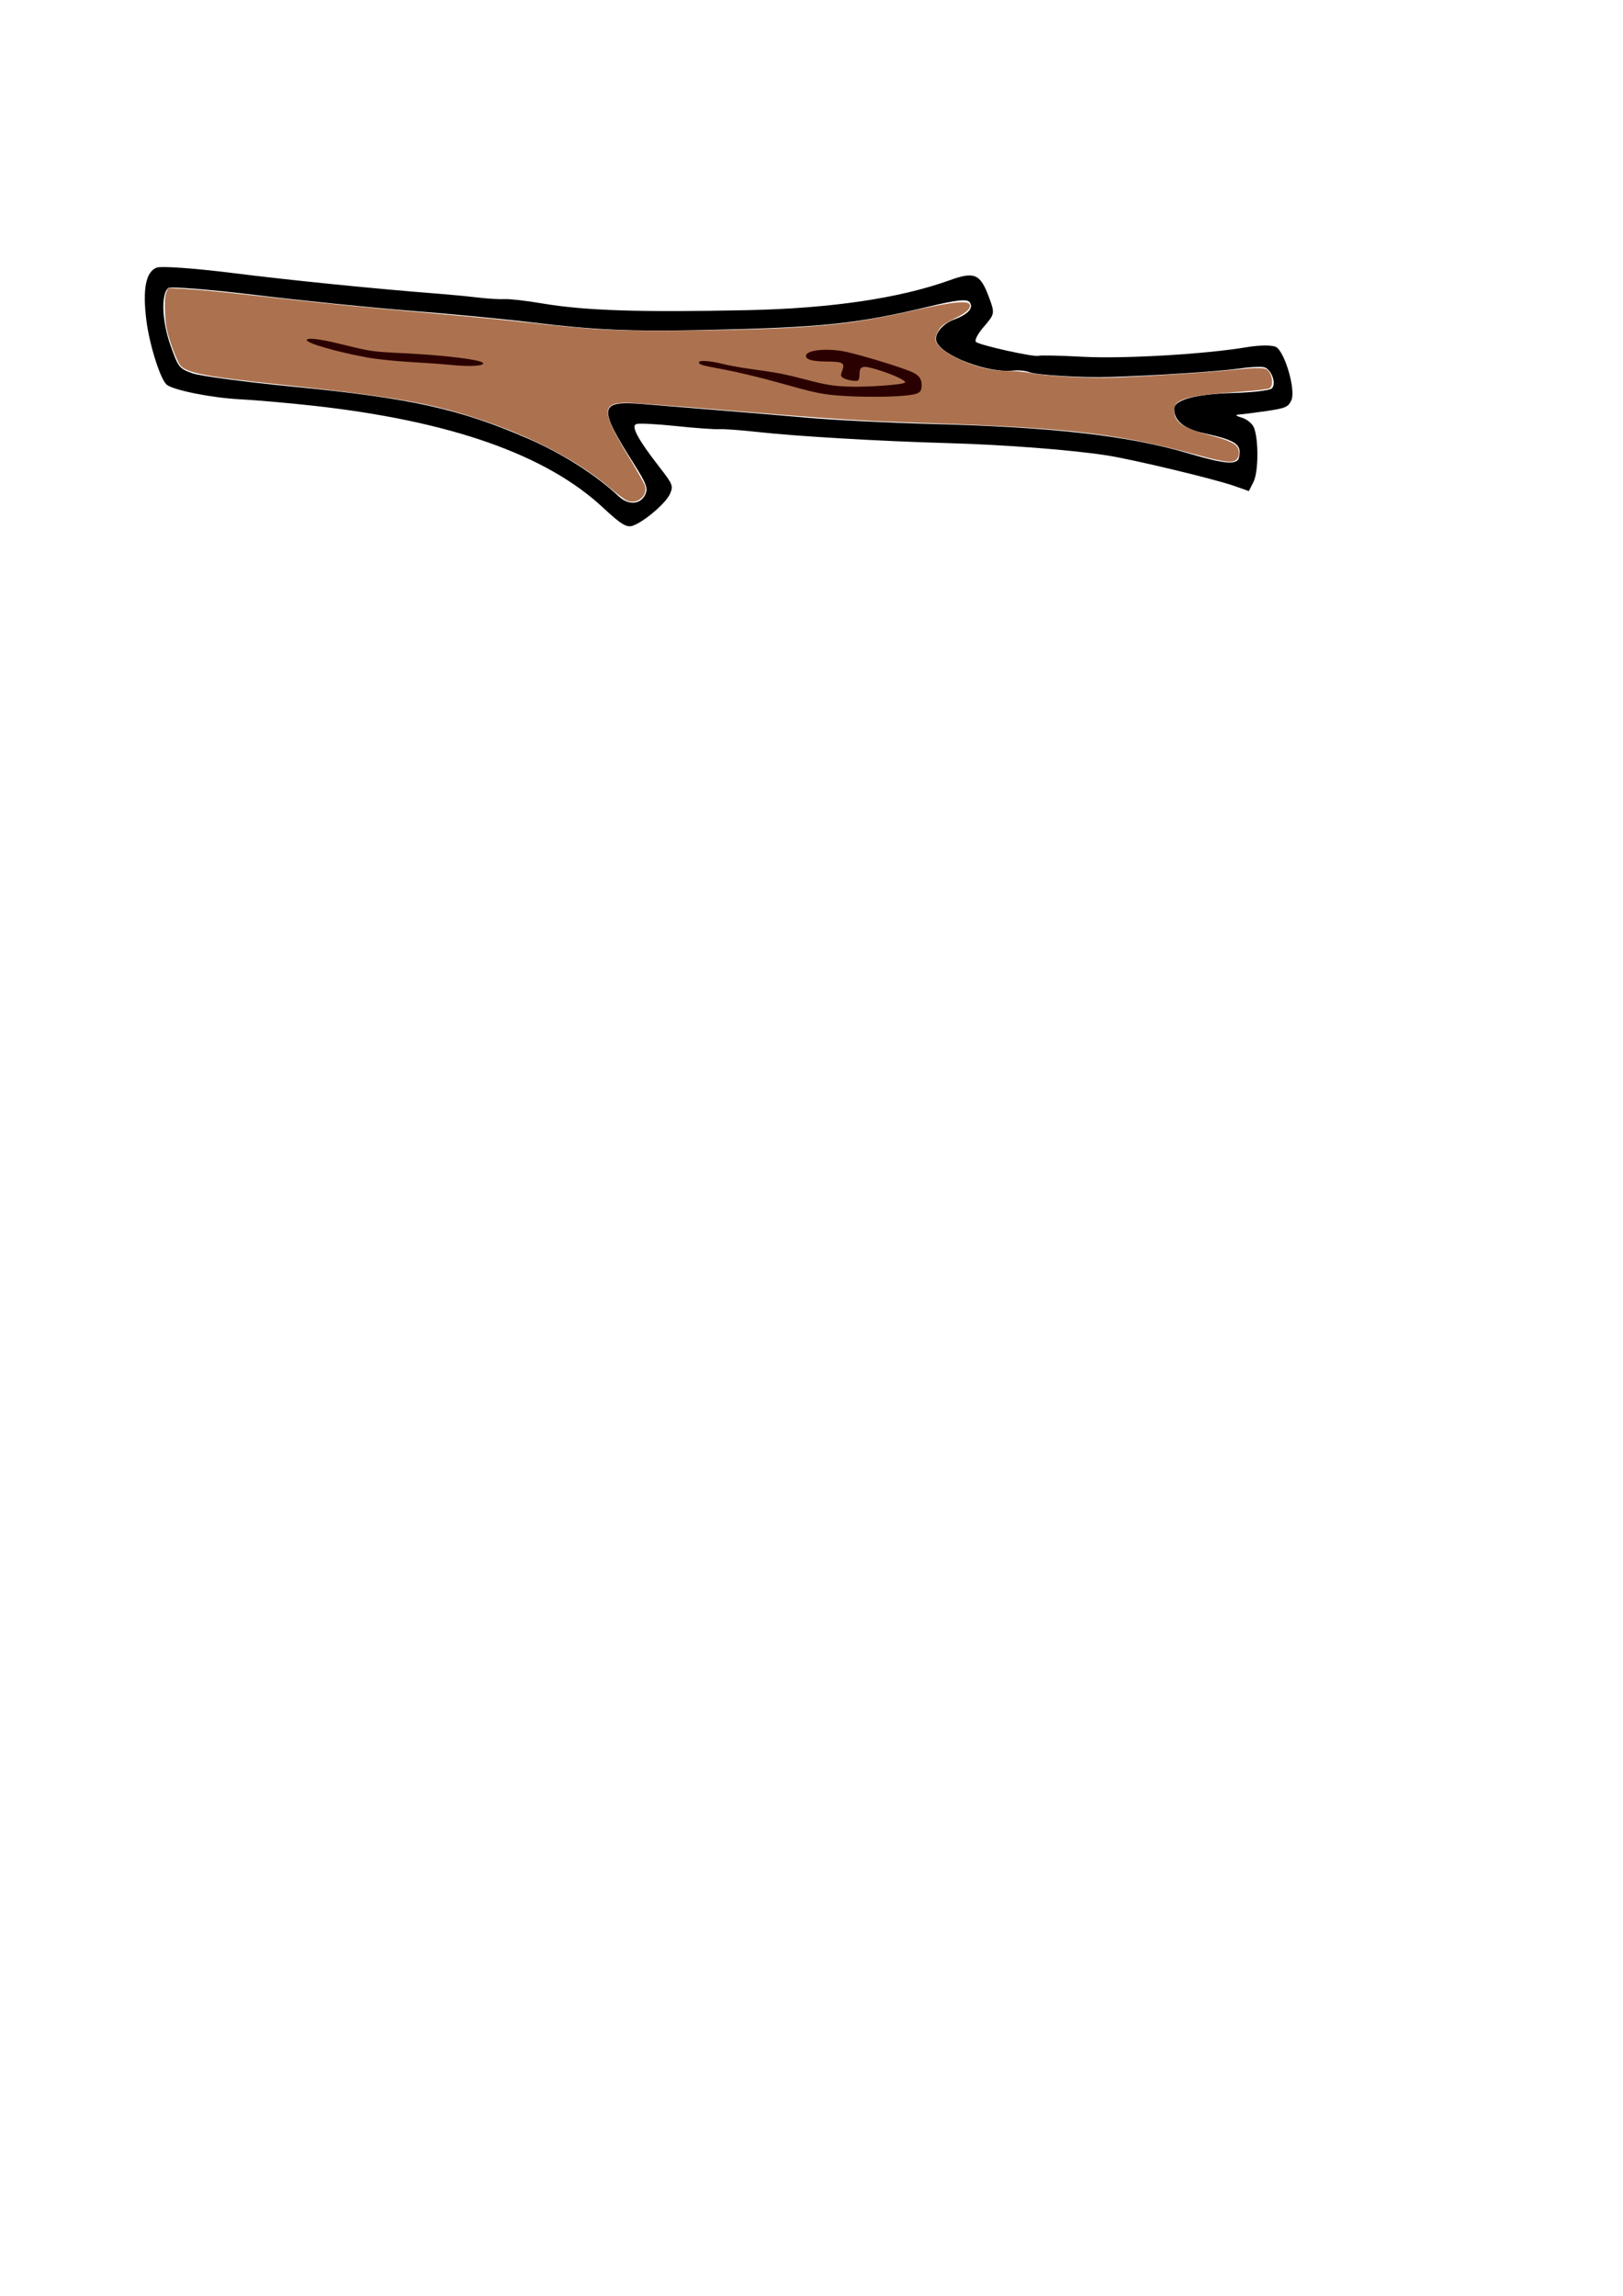 <?xml version="1.0" encoding="UTF-8" standalone="no"?>
<!-- Created with Inkscape (http://www.inkscape.org/) -->

<svg
   xmlns:dc="http://purl.org/dc/elements/1.1/"
   xmlns:cc="http://creativecommons.org/ns#"
   xmlns:rdf="http://www.w3.org/1999/02/22-rdf-syntax-ns#"
   xmlns:svg="http://www.w3.org/2000/svg"
   xmlns="http://www.w3.org/2000/svg"
   xmlns:sodipodi="http://sodipodi.sourceforge.net/DTD/sodipodi-0.dtd"
   xmlns:inkscape="http://www.inkscape.org/namespaces/inkscape"
   width="210mm"
   height="297mm"
   viewBox="0 0 210 297"
   version="1.1"
   id="svg886"
   sodipodi:docname="woodenStick.svg"
   inkscape:version="0.92.3 (2405546, 2018-03-11)">
  <defs
     id="defs880" />
  <sodipodi:namedview
     id="base"
     pagecolor="#ffffff"
     bordercolor="#666666"
     borderopacity="1.0"
     inkscape:pageopacity="0.0"
     inkscape:pageshadow="2"
     inkscape:zoom="1.4"
     inkscape:cx="271.04295"
     inkscape:cy="860.10077"
     inkscape:document-units="mm"
     inkscape:current-layer="layer1"
     showgrid="false"
     inkscape:window-width="1920"
     inkscape:window-height="1017"
     inkscape:window-x="-8"
     inkscape:window-y="-8"
     inkscape:window-maximized="1" />
  <g
     inkscape:label="Layer 1"
     inkscape:groupmode="layer"
     id="layer1">
    <path
       id="path3072"
       style="fill:#000000;fill-opacity:1;stroke-width:0.156"
       inkscape:connector-curvature="0"
       d="m 165.112,44.894 c -0.449,-0.267 -2.14,-0.26 -3.76,0.015 -5.385,0.913 -16.027,1.534 -21.311,1.244 -2.867,-0.157 -5.416,-0.213 -5.662,-0.124 -0.552,0.201 -7.525,-1.341 -8.095,-1.791 -0.228,-0.181 0.234,-1.076 1.03,-1.99 1.409,-1.624 1.424,-1.714 0.639,-3.826 -1.115,-2.999 -1.866,-3.323 -5.042,-2.178 -6.512,2.345 -15.388,3.655 -26.305,3.883 -14.009,0.29 -20.975,0.058 -26.537,-0.887 -1.974,-0.336 -4.118,-0.581 -4.766,-0.543 -0.647,0.036 -2.196,-0.054 -3.44,-0.204 -1.245,-0.149 -3.488,-0.367 -4.985,-0.483 -8.303,-0.643 -19.171,-1.736 -26.826,-2.696 -4.779,-0.6 -9.171,-0.915 -9.762,-0.7 -1.412,0.514 -1.86,2.777 -1.351,6.822 0.408,3.246 1.858,7.782 2.672,8.362 1.008,0.717 5.848,1.672 9.406,1.855 2.044,0.106 6.309,0.479 9.479,0.829 17.78,1.968 30.179,6.328 37.541,13.196 2.333,2.178 3.06,2.615 3.857,2.325 1.53,-0.556 4.342,-2.983 4.821,-4.161 0.409,-1.005 0.331,-1.197 -1.4,-3.429 -2.794,-3.604 -3.702,-5.295 -2.983,-5.556 0.328,-0.119 2.613,-0.005 5.076,0.254 2.462,0.261 5.009,0.444 5.659,0.411 0.648,-0.033 2.872,0.128 4.94,0.36 4.977,0.557 15.848,1.194 24.573,1.44 7.422,0.209 16.14,0.882 20.706,1.602 3.435,0.541 13.872,3.046 16.397,3.934 l 1.907,0.672 0.602,-1.195 c 0.632,-1.25 0.678,-5.32 0.079,-6.968 -0.192,-0.529 -0.897,-1.125 -1.565,-1.325 -0.813,-0.245 -0.948,-0.382 -0.411,-0.415 0.442,-0.026 2.047,-0.229 3.568,-0.452 2.465,-0.361 2.816,-0.51 3.223,-1.383 0.6,-1.288 -0.807,-6.206 -1.974,-6.9 z m -0.571,5.369 c -0.286,0.248 -2.502,0.507 -4.926,0.574 -4.858,0.136 -7.677,0.884 -7.697,2.043 -0.027,1.495 1.274,2.587 3.728,3.13 4.304,0.951 5.044,1.452 4.669,3.166 -0.219,1.002 -1.794,0.88 -6.463,-0.501 -7.851,-2.323 -17.508,-3.424 -33.63,-3.838 -5.202,-0.134 -12.365,-0.498 -15.916,-0.811 -3.553,-0.312 -8.8,-0.755 -11.661,-0.981 -2.86,-0.227 -7.028,-0.568 -9.264,-0.757 -5.962,-0.504 -6.087,0.259 -1.297,7.819 1.451,2.289 1.733,2.985 1.488,3.668 -0.53,1.48 -2.175,1.688 -3.503,0.445 -2.975,-2.784 -7.289,-5.531 -11.688,-7.447 -8.856,-3.856 -15.207,-5.266 -30.357,-6.738 -6.249,-0.606 -12.162,-1.393 -13.141,-1.747 -1.704,-0.618 -1.824,-0.772 -2.837,-3.653 -1.086,-3.089 -1.221,-6.559 -0.285,-7.37 0.263,-0.228 5.379,0.179 11.37,0.905 5.991,0.726 15.052,1.646 20.135,2.044 5.084,0.399 12.075,1.07 15.535,1.491 8.065,0.984 12.801,1.196 22.245,0.991 15.473,-0.334 19.821,-0.791 29.339,-3.082 3.268,-0.785 4.701,-0.945 5.038,-0.558 0.636,0.732 -0.125,1.605 -2.003,2.296 -1.485,0.548 -2.585,1.916 -2.259,2.812 0.676,1.858 6.609,4.123 9.901,3.778 0.706,-0.074 1.67,0.021 2.143,0.213 0.915,0.371 6.759,0.721 10.315,0.618 5.644,-0.163 14.25,-0.72 16.697,-1.08 1.499,-0.22 3.034,-0.294 3.413,-0.164 0.934,0.324 1.554,2.179 0.913,2.735 z"
       sodipodi:nodetypes="cccsccccccccccscccccsccsccccccccscccccccccccccccccccccccsccccccscccccc" />
    <path
       style="fill:#ac724f;fill-opacity:1;stroke-width:0.187;stroke-miterlimit:4;stroke-dasharray:none"
       d="m 81.091,64.745 c -0.309,-0.144 -1.277,-0.866 -2.152,-1.605 -4.325,-3.656 -10.378,-6.791 -17.661,-9.148 -5.852,-1.894 -10.916,-2.754 -24.902,-4.228 -9.694,-1.021 -12.208,-1.504 -13.05,-2.505 -0.25,-0.297 -0.775,-1.496 -1.167,-2.666 -0.597,-1.781 -0.727,-2.451 -0.802,-4.134 -0.062,-1.41 -0.016,-2.184 0.156,-2.6 l 0.245,-0.591 2.351,0.119 c 1.293,0.066 4.961,0.414 8.151,0.775 8.99,1.017 14.144,1.536 22.32,2.248 4.147,0.361 9.114,0.828 11.038,1.036 9.152,0.991 10.903,1.14 15.004,1.283 4.688,0.163 16.665,-0.03 22.076,-0.355 6.2,-0.373 9.535,-0.852 15.903,-2.288 4.687,-1.056 6.766,-1.251 6.887,-0.646 0.102,0.513 -0.476,1.038 -1.916,1.741 -0.713,0.348 -1.458,0.779 -1.656,0.959 -0.464,0.42 -0.883,1.233 -0.883,1.714 0,0.706 1.117,1.689 2.881,2.535 2.209,1.06 4.392,1.597 6.497,1.597 0.9,0 2.227,0.124 2.949,0.276 1.932,0.406 7.735,0.706 11.059,0.571 4.866,-0.198 11.924,-0.653 14.664,-0.944 2.789,-0.297 4.209,-0.346 4.692,-0.16 0.79,0.303 1.141,2.147 0.476,2.503 -0.206,0.11 -1.574,0.283 -3.04,0.385 -7.595,0.525 -9.308,0.974 -9.308,2.438 0,1.518 1.114,2.321 4.411,3.183 2.455,0.642 3.521,1.103 3.815,1.653 0.301,0.563 0.229,1.231 -0.174,1.595 -0.478,0.433 -1.595,0.301 -4.824,-0.57 -10.517,-2.837 -16.649,-3.561 -35.501,-4.193 -8.326,-0.279 -11.504,-0.483 -25.046,-1.602 -6.778,-0.56 -12.856,-1.018 -13.505,-1.018 -3.267,1e-6 -3.257,1.137 0.057,6.643 1.114,1.851 2.132,3.624 2.261,3.94 0.56,1.363 -0.935,2.697 -2.307,2.059 z"
       id="path868"
       inkscape:connector-curvature="0" />
    <path
       style="fill:#2b0000;fill-opacity:1;stroke-width:1.414;stroke-miterlimit:4;stroke-dasharray:none"
       d="m 108.585,51.179 c -2.29,-0.176 -3.201,-0.371 -7.951,-1.709 -2.161,-0.608 -5.256,-1.351 -6.877,-1.651 -3.016,-0.558 -3.319,-0.645 -3.319,-0.951 0,-0.29 1.435,-0.2 2.962,0.187 0.789,0.2 2.403,0.497 3.586,0.66 3.69,0.509 4.5,0.665 7.484,1.444 2.407,0.628 3.303,0.773 5.274,0.853 2.42,0.098 7.189,-0.246 7.365,-0.531 0.14,-0.226 -1.446,-0.984 -3.247,-1.551 -2.336,-0.736 -2.656,-0.659 -2.656,0.637 0,0.294 -0.087,0.589 -0.194,0.655 -0.268,0.165 -1.573,-0.074 -1.964,-0.36 -0.286,-0.209 -0.294,-0.311 -0.073,-0.922 0.365,-1.009 0.134,-1.141 -2.039,-1.17 -1.85,-0.025 -2.652,-0.246 -2.652,-0.733 0,-0.67 2.127,-0.983 4.478,-0.658 1.609,0.222 8.146,2.19 9.407,2.831 0.79,0.402 1.082,0.838 1.082,1.614 0,0.985 -0.316,1.176 -2.25,1.363 -2.02,0.195 -5.8,0.191 -8.414,-0.009 z"
       id="path817"
       inkscape:connector-curvature="0" />
    <path
       style="fill:#2b0000;fill-opacity:1;stroke-width:1.414;stroke-miterlimit:4;stroke-dasharray:none"
       d="m 57.932,47.174 c -0.823,-0.084 -3.012,-0.238 -4.864,-0.343 -1.852,-0.104 -4.336,-0.365 -5.519,-0.579 -3.875,-0.701 -7.858,-1.844 -7.858,-2.254 -2e-6,-0.349 1.674,-0.158 4.313,0.493 4.019,0.991 4.079,1 8.222,1.204 5.575,0.275 10.29,0.874 10.29,1.309 1e-6,0.377 -1.883,0.446 -4.584,0.17 z"
       id="path821"
       inkscape:connector-curvature="0" />
  </g>
</svg>
